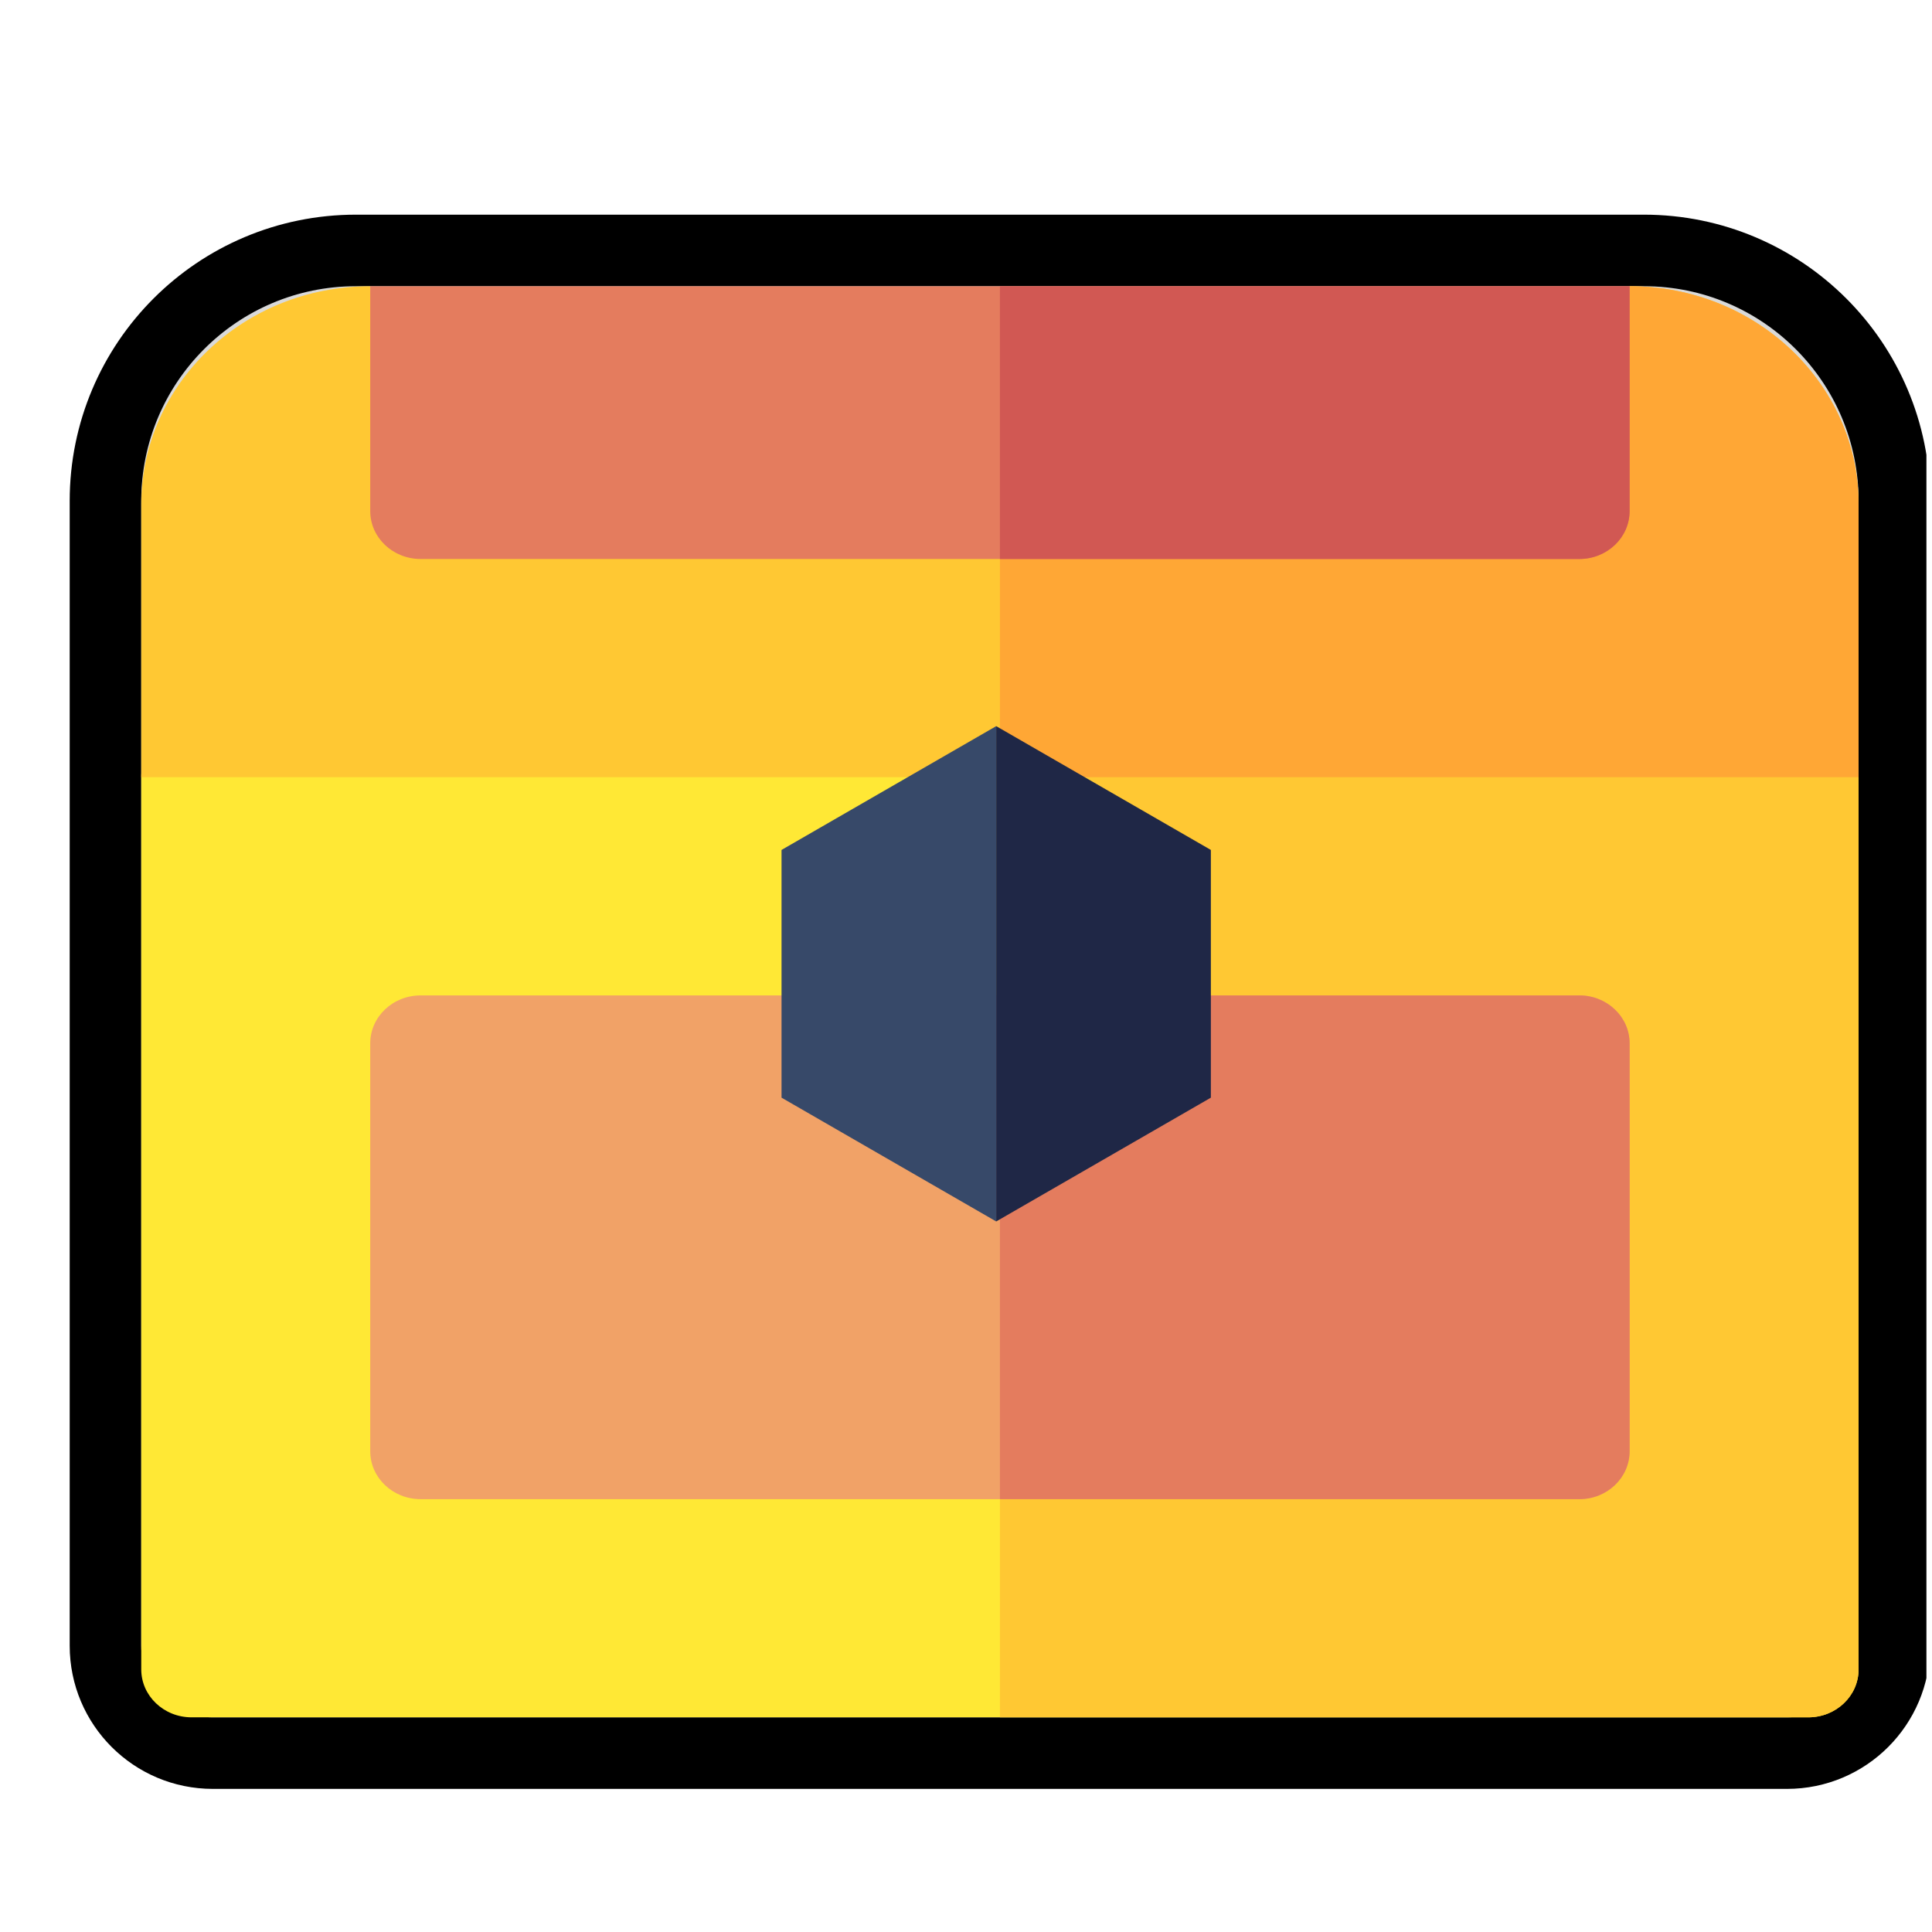 <svg width="27" height="27" viewBox="0 0 27 27" fill="none" xmlns="http://www.w3.org/2000/svg">
<g clip-path="url(#clip0_654_826)">
<path d="M4.974 3.5H22.974C24.907 3.5 26.474 5.067 26.474 7V23C26.474 23.828 25.803 24.5 24.974 24.5H2.974C2.146 24.5 1.474 23.828 1.474 23V7C1.474 5.067 3.041 3.5 4.974 3.5Z" fill="#D9D9D9" stroke="black"/>
<path d="M2.677 24H25.271C25.66 24 25.974 23.7 25.974 23.33V10.861C25.974 10.491 25.66 10.191 25.271 10.191H2.677C2.289 10.191 1.974 10.491 1.974 10.861L1.974 23.33C1.974 23.7 2.289 24 2.677 24Z" fill="#FFE835"/>
<path d="M25.974 23.33V10.861C25.974 10.491 25.66 10.191 25.271 10.191H13.974V24H25.271C25.66 24 25.974 23.7 25.974 23.33Z" fill="#FFC833"/>
<path d="M5.174 14.581V20.281C5.174 20.651 5.489 20.951 5.878 20.951H22.071C22.46 20.951 22.774 20.651 22.774 20.281V14.581C22.774 14.211 22.46 13.911 22.071 13.911H5.878C5.489 13.911 5.174 14.211 5.174 14.581Z" fill="#F1A267"/>
<path d="M22.774 20.281V14.581C22.774 14.211 22.459 13.911 22.071 13.911H13.974V20.951H22.071C22.46 20.951 22.774 20.651 22.774 20.281Z" fill="#E47C5E"/>
<path d="M22.774 4C22.774 4.37 22.459 4.67 22.071 4.67L5.878 4.67C5.489 4.67 5.174 4.37 5.174 4C3.407 4 1.974 5.366 1.974 7.049L1.974 10.861H25.974V7.049C25.974 5.366 24.542 4 22.774 4Z" fill="#FFC833"/>
<path d="M25.974 7.049C25.974 5.366 24.542 4 22.774 4C22.774 4.37 22.459 4.67 22.071 4.67H13.974V10.861H25.974V7.049Z" fill="#FFA735"/>
<path d="M5.878 7.812H22.071C22.46 7.812 22.774 7.512 22.774 7.142V4L5.174 4V7.142C5.174 7.512 5.489 7.812 5.878 7.812Z" fill="#E47C5E"/>
<path d="M22.774 7.142V4H13.974V7.812H22.071C22.46 7.812 22.774 7.512 22.774 7.142Z" fill="#D15853"/>
<path d="M13.922 17.07L16.922 15.34V11.878L13.922 10.148L13.922 17.07Z" fill="#1F2746"/>
<path d="M13.922 17.07L10.922 15.34V11.878L13.922 10.148L13.922 17.07Z" fill="#374969"/>
</g>
<defs>
<clipPath id="clip0_654_826">
<rect width="26" height="26" fill="white" transform="translate(0.922 0.922)"/>
</clipPath>
</defs>
</svg>
